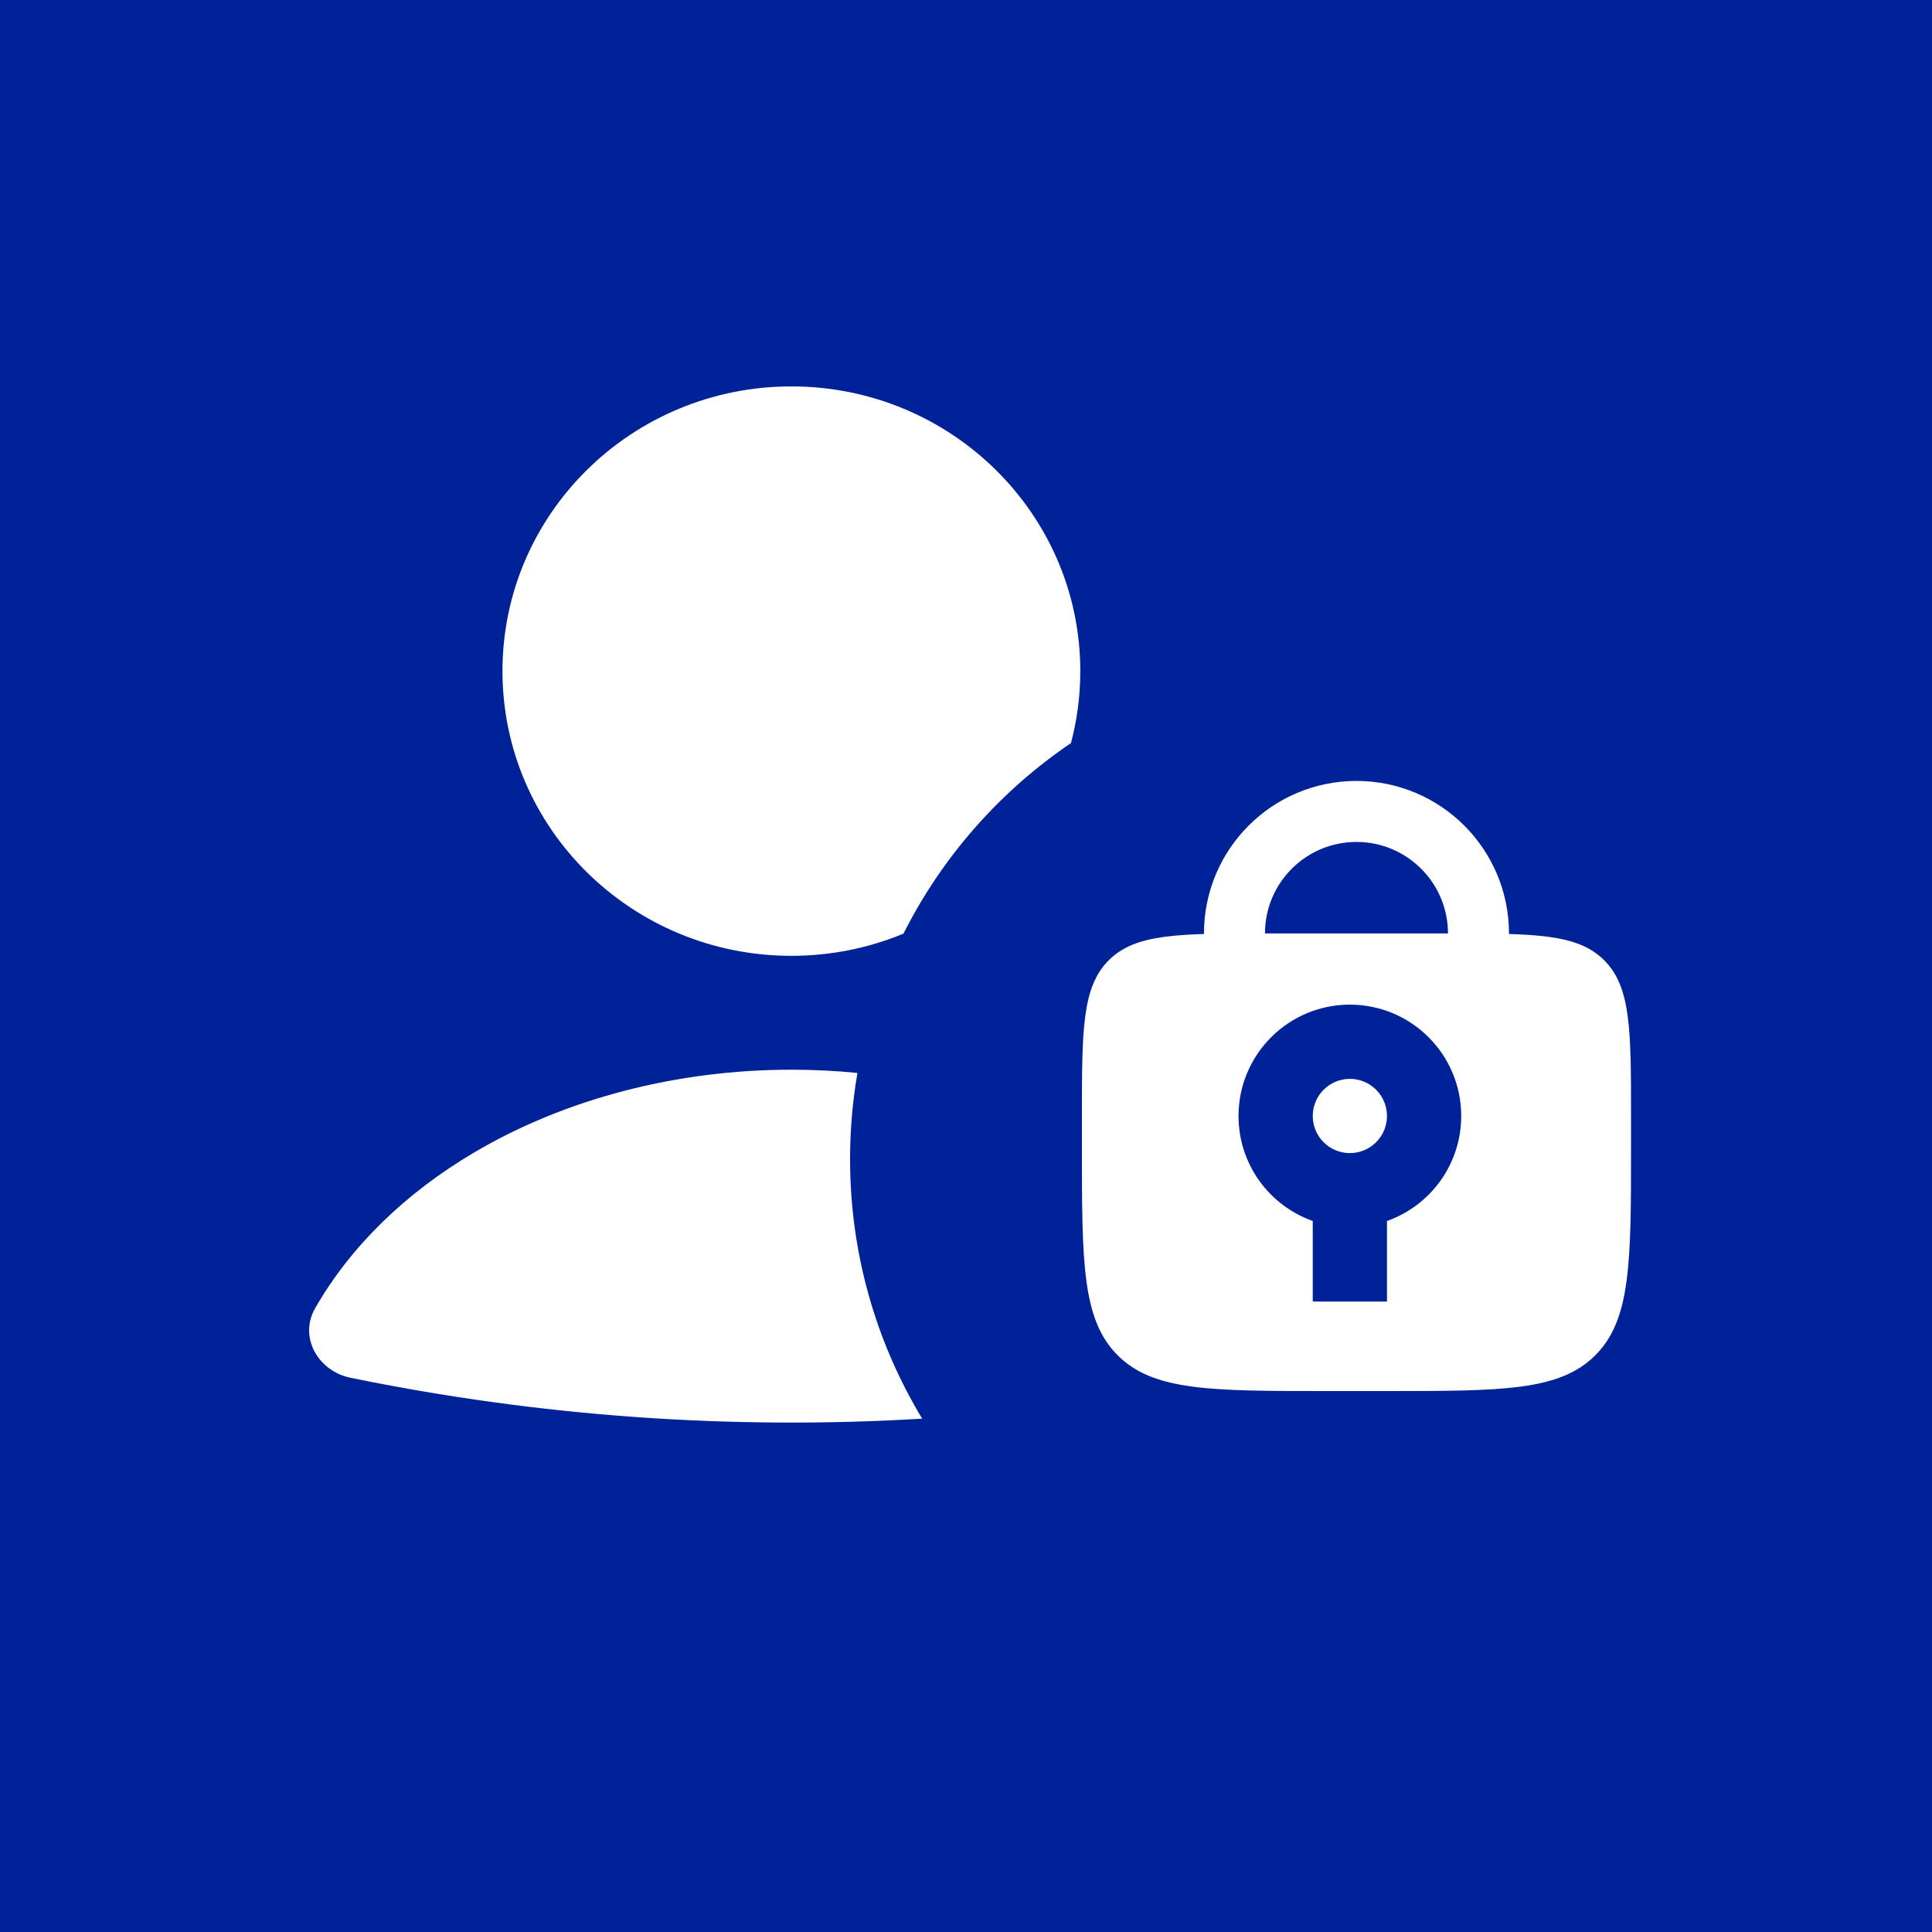 <svg width="50" height="50" viewBox="0 0 50 50" fill="none" xmlns="http://www.w3.org/2000/svg">
<rect width="50" height="50" fill="#002299"/>
<path fill-rule="evenodd" clip-rule="evenodd" d="M23.382 24.162C22.49 24.532 21.509 24.737 20.481 24.737C16.351 24.737 13.004 21.438 13.004 17.368C13.004 13.299 16.351 10 20.481 10C24.61 10 27.958 13.299 27.958 17.368C27.958 18.012 27.874 18.636 27.717 19.23C25.884 20.472 24.384 22.171 23.382 24.162ZM22.191 27.768C21.626 27.712 21.055 27.684 20.481 27.684C17.518 27.684 14.639 28.433 12.288 29.816C10.479 30.88 9.062 32.273 8.155 33.858C7.729 34.603 8.229 35.483 9.07 35.656C13.946 36.658 18.921 37.011 23.866 36.715C22.682 34.755 22 32.457 22 30C22 29.239 22.065 28.493 22.191 27.768Z" fill="white"/>
<path d="M38.263 24.947V24.158C38.263 22.414 36.849 21 35.105 21V21C33.361 21 31.948 22.414 31.948 24.158V24.947" stroke="white" stroke-width="1.579" stroke-linecap="round"/>
<path fill-rule="evenodd" clip-rule="evenodd" d="M28.694 24.852C28 25.546 28 26.662 28 28.895V29.684C28 32.662 28 34.151 28.925 35.075C29.85 36 31.339 36 34.316 36H35.895C38.872 36 40.361 36 41.286 35.075C42.211 34.151 42.211 32.662 42.211 29.684V28.895C42.211 26.662 42.211 25.546 41.517 24.852C40.823 24.158 39.707 24.158 37.474 24.158H32.737C30.504 24.158 29.387 24.158 28.694 24.852ZM34.934 29.842C35.465 29.842 35.895 29.412 35.895 28.882C35.895 28.351 35.465 27.921 34.934 27.921C34.404 27.921 33.974 28.351 33.974 28.882C33.974 29.412 34.404 29.842 34.934 29.842ZM37.816 28.882C37.816 30.136 37.014 31.204 35.895 31.599V33.684H33.974V31.599C32.854 31.203 32.053 30.136 32.053 28.882C32.053 27.29 33.343 26 34.934 26C36.526 26 37.816 27.29 37.816 28.882Z" fill="white"/>
</svg>
